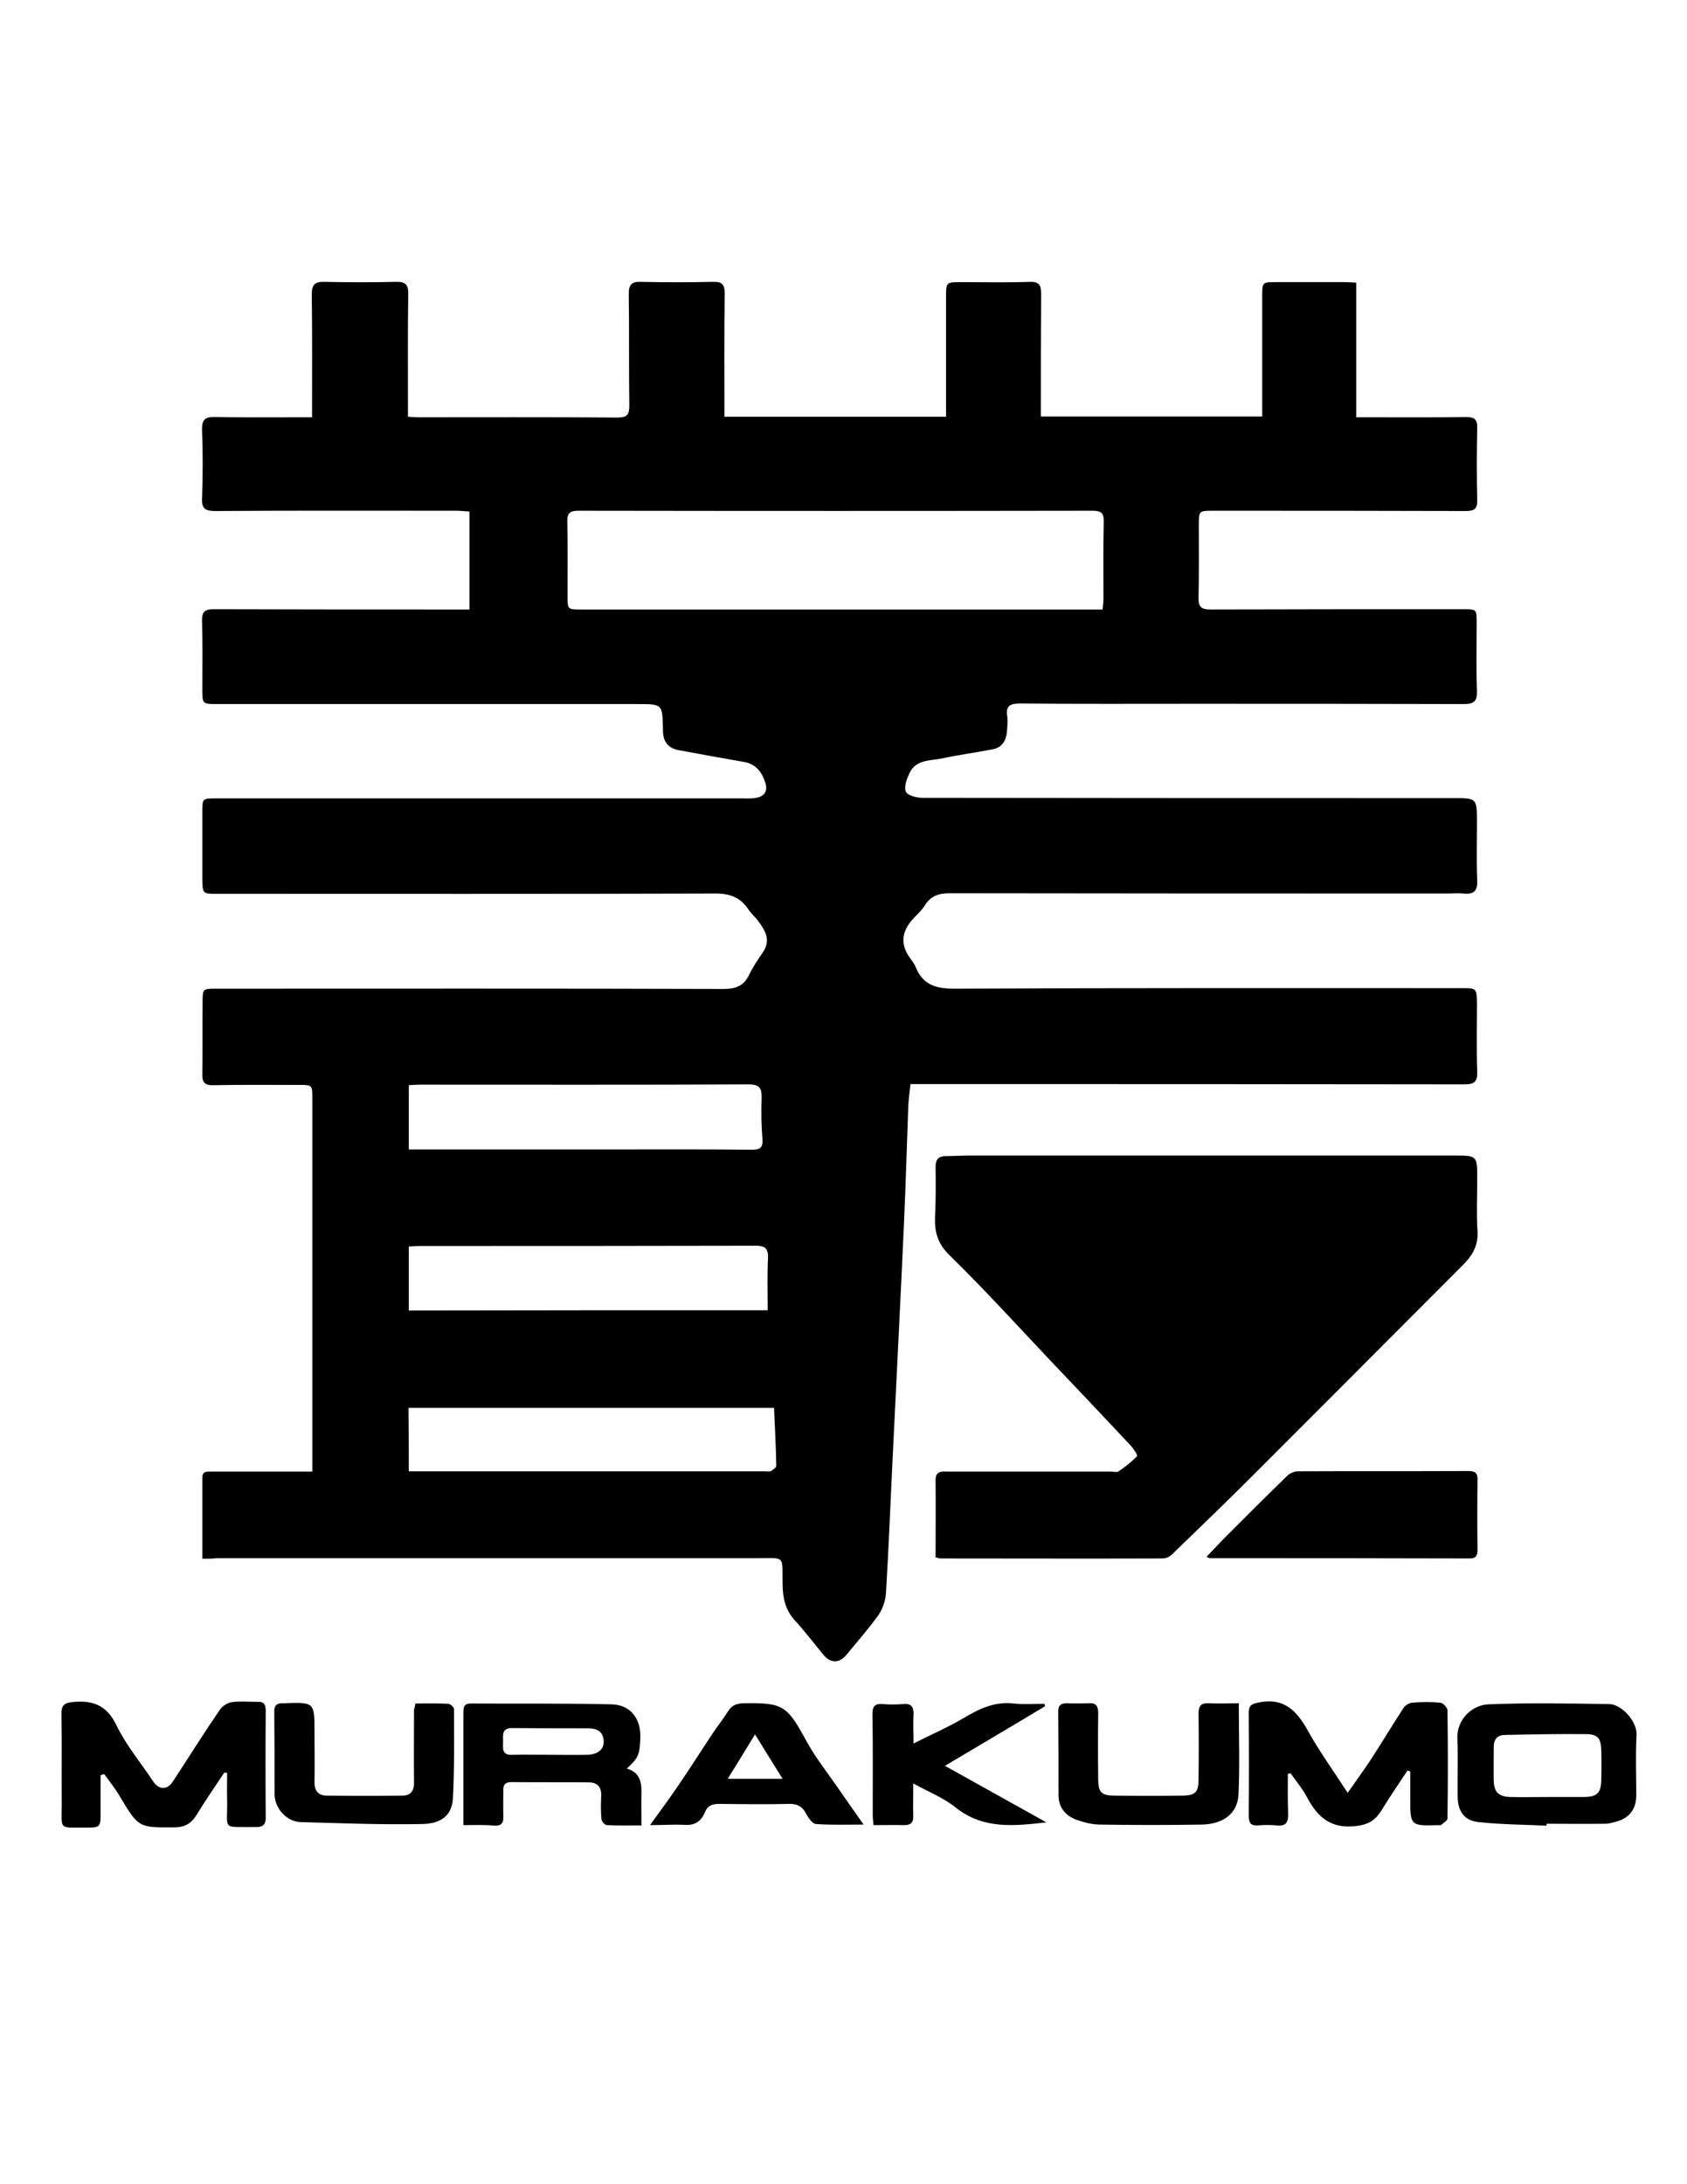 <?xml version="1.0" encoding="utf-8"?>
<!-- Generator: Adobe Illustrator 24.0.0, SVG Export Plug-In . SVG Version: 6.00 Build 0)  -->
<svg version="1.1" id="Layer_1" xmlns="http://www.w3.org/2000/svg" xmlns:xlink="http://www.w3.org/1999/xlink" x="0px" y="0px"
	 viewBox="0 0 612 792" style="enable-background:new 0 0 612 792;" xml:space="preserve">
<g>
	<g>
		<path d="M73.4,565.2c0-10.2,0-19.8,0-29.4c0-2.5,1.9-2.2,3.5-2.2c10.6,0,21.2,0,31.9,0c1.3,0,2.7,0,4.5,0c0-2,0-3.4,0-4.9
			c0-43.5,0-86.9,0-130.4c0-4.9,0-4.9-4.8-4.9c-10.4,0-20.7-0.1-31.1,0.1c-3.2,0.1-4.1-1.1-4-4.1c0.1-8.6,0-17.2,0.1-25.9
			c0-5,0-5,5-5c61.3,0,122.7-0.1,184,0.1c4.4,0,7.3-1.1,9.2-5c1.4-2.9,3.2-5.6,5-8.2c3.1-4.5,0.9-8-1.7-11.5c-1-1.4-2.4-2.5-3.4-4
			c-3-4.6-7-6-12.5-5.9c-60.1,0.2-120.2,0.1-180.3,0.1c-5.3,0-5.3,0-5.4-5.3c0-8.1,0-16.2,0-24.4c0-4.9,0-4.9,5-4.9
			c63.6,0,127.2,0,190.8,0c1.5,0,3,0.1,4.5-0.1c3.5-0.4,5-2.4,3.9-5.7c-1.2-3.7-3.3-6.6-7.6-7.4c-8-1.4-15.9-2.8-23.8-4.3
			c-3.9-0.7-5.7-3.2-5.7-7.2c0-0.2,0-0.5,0-0.7c-0.2-8.8-0.2-8.8-9.3-8.8c-50.7,0-101.4,0-152.2,0c-5.6,0-5.6,0-5.6-5.5
			c0-8.2,0.1-16.5-0.1-24.7c-0.1-3.3,1-4.2,4.3-4.2c29.2,0.1,58.5,0.1,87.7,0.1c1.6,0,3.2,0,5,0c0-12,0-23.6,0-35.5
			c-1.6-0.1-3.2-0.3-4.8-0.3c-29.1,0-58.2-0.1-87.3,0.1c-3.7,0-5.1-0.8-4.9-4.7c0.3-8.2,0.3-16.5,0-24.7c-0.1-3.9,1.2-4.8,4.9-4.7
			c10.4,0.2,20.7,0.1,31.1,0.1c1.3,0,2.7,0,3.9,0c0-15.1,0.1-29.8-0.1-44.5c0-3.6,1.1-4.7,4.7-4.6c8.6,0.2,17.2,0.2,25.9,0
			c3.5-0.1,4.5,1.1,4.4,4.6c-0.2,13.6-0.1,27.2-0.1,40.8c0,1.1,0,2.2,0,3.5c1.6,0.1,2.8,0.2,4,0.2c24,0,48-0.1,72,0.1
			c3.5,0,4.3-1,4.3-4.4c-0.2-13.5,0-27-0.2-40.5c0-3.2,1-4.4,4.3-4.3c8.7,0.2,17.5,0.2,26.2,0c3.2-0.1,4.3,0.8,4.3,4.2
			c-0.2,14.8-0.1,29.7-0.1,44.7c26.8,0,53.6,0,80.4,0c0-14.6,0-29,0-43.3c0-5.5,0-5.5,5.6-5.5c8.2,0,16.5,0.2,24.7-0.1
			c3.4-0.1,4.2,1.1,4.2,4.3c-0.1,14.7-0.1,29.5-0.1,44.5c26.9,0,53.6,0,80.3,0c0-14.6,0-29.1,0-43.5c0-5.2,0-5.2,5.1-5.2
			c8.2,0,16.5,0,24.7,0c1.3,0,2.7,0.1,4.3,0.2c0,16.3,0,32.2,0,48.8c1.7,0,3.2,0,4.6,0c11.7,0,23.5,0.1,35.2-0.1c3,0,4.2,0.8,4.1,4
			c-0.2,8.7-0.2,17.5,0,26.2c0.1,3.2-1.2,3.9-4.2,3.9c-30.5-0.1-61-0.1-91.5-0.1c-5.3,0-5.3,0-5.3,5.3c0,8.7,0.1,17.5-0.1,26.2
			c-0.1,3.2,0.9,4.3,4.2,4.3c30.6-0.1,61.2-0.1,91.8-0.1c4.9,0,4.9,0,4.9,5c0,8.2-0.2,16.5,0.1,24.7c0.1,3.7-1.1,4.7-4.7,4.7
			c-32.5-0.1-65-0.1-97.4-0.1c-21.2,0-42.5,0.1-63.7-0.1c-3.5,0-5.2,0.8-4.6,4.6c0.3,1.8,0,3.7-0.1,5.6c-0.3,3.3-1.8,5.8-5.2,6.4
			c-6.1,1.2-12.3,2-18.3,3.3c-4.2,0.9-9.4,0.3-11.8,5.2c-1,2.1-2.1,5-1.4,6.8c0.5,1.4,3.9,2.3,6,2.3c64.2,0.1,128.4,0.1,192.6,0.1
			c8.6,0,8.6,0,8.6,8.8c0,7-0.2,14,0.1,21c0.2,3.9-1.3,5.2-5,4.8c-1.9-0.2-3.7,0-5.6,0c-60.2,0-120.4,0-180.7-0.1
			c-4,0-6.9,0.9-9.1,4.4c-1.3,2.1-3.3,3.7-4.9,5.6c-3.3,4-3.9,8.2-1,12.7c0.9,1.4,2,2.6,2.6,4.1c2.9,7.2,8.5,7.9,15.5,7.8
			c60.8-0.3,121.7-0.2,182.5-0.2c5.5,0,5.5,0,5.6,5.6c0,8.2-0.2,16.5,0.1,24.7c0.1,3.6-1,4.6-4.6,4.6c-65.2-0.1-130.4-0.1-195.6-0.1
			c-1.7,0-3.5,0-5.4,0c-0.3,2.9-0.7,5.5-0.8,8.1c-0.5,13.7-0.9,27.5-1.5,41.2c-1.3,28.9-2.8,57.8-4.2,86.8
			c-0.8,16.2-1.4,32.4-2.4,48.6c-0.2,2.7-1.2,5.6-2.7,7.8c-3.6,5-7.7,9.7-11.6,14.4c-2.6,3.2-5.8,3.2-8.4,0
			c-3.5-4.2-6.8-8.6-10.5-12.6c-3.3-3.7-4.2-7.9-4.3-12.7c-0.2-11,1.4-9.7-9.9-9.7c-65.1,0-130.2,0-195.3,0
			C77.3,565.2,75.7,565.2,73.4,565.2z M400,221c0.1-1.5,0.3-2.6,0.3-3.7c0-9.4-0.1-18.7,0.1-28.1c0.1-3.1-0.9-4-4-4
			c-62.2,0.1-124.4,0.1-186.5,0c-3.1,0-4.2,0.8-4.1,4c0.2,9,0.1,18,0.1,27c0,4.8,0,4.8,5,4.8c61.6,0,123.1,0,184.7,0
			C396.8,221,398.3,221,400,221z M148.3,533.5c1.5,0,2.7,0,3.8,0c41.8,0,83.6,0,125.4,0c0.7,0,1.6,0.2,2.2-0.1c0.8-0.5,2-1.3,1.9-2
			c-0.1-6.9-0.5-13.9-0.8-20.9c-44.4,0-88.4,0-132.6,0C148.3,518.2,148.3,525.6,148.3,533.5z M278.5,475.1c0-6.5-0.2-12.6,0.1-18.6
			c0.2-3.7-0.9-4.9-4.8-4.8c-40.5,0.1-80.9,0.1-121.4,0.1c-1.3,0-2.7,0.1-4.1,0.2c0,7.9,0,15.4,0,23.2
			C191.9,475.1,235.2,475.1,278.5,475.1z M148.3,416.8c2.1,0,3.7,0,5.3,0c21.7,0,43.5,0,65.2,0c18,0,36-0.1,54,0.1
			c2.9,0,4-0.7,3.8-3.8c-0.4-5-0.5-10-0.3-15c0.1-3.7-0.9-4.9-4.8-4.9c-39.7,0.2-79.5,0.1-119.2,0.1c-1.3,0-2.6,0.1-4,0.2
			C148.3,401.4,148.3,408.9,148.3,416.8z"/>
		<path d="M339.4,564.7c0-9.5,0.1-18.8,0-28c0-3.2,2-3.2,4.3-3.1c19.7,0,39.5,0,59.2,0c1,0,2.3,0.4,2.9-0.1c2.4-1.6,4.7-3.4,6.7-5.5
			c0.3-0.3-1.3-2.8-2.4-3.9c-9.6-10.3-19.4-20.6-29.1-30.8c-12.1-12.8-23.9-25.8-36.5-38.1c-4.3-4.2-5.5-8.4-5.3-13.8
			c0.3-6.1,0.3-12.2,0.2-18.3c0-2.7,1.1-3.9,3.7-3.9c2.9,0,5.7-0.2,8.6-0.2c58.6,0,117.2,0,175.7,0c8.5,0,8.5,0,8.5,8.4
			c0,6.4-0.3,12.8,0.1,19.1c0.3,5-1.8,8.7-5,11.9c-25.9,26-51.8,51.9-77.7,77.8c-9.3,9.3-18.8,18.4-28.3,27.6
			c-0.8,0.8-2.2,1.3-3.3,1.3c-26.9,0.1-53.7,0-80.6,0C340.8,565.1,340.3,564.9,339.4,564.7z"/>
		<path d="M437.7,564.5c2.2-2.3,4.2-4.4,6.2-6.5c7.7-7.7,15.4-15.4,23.2-23c0.9-0.8,2.3-1.4,3.5-1.5c20.7-0.1,41.5,0,62.2-0.1
			c2.5,0,3.3,0.9,3.2,3.3c-0.1,8.4-0.1,16.7,0,25.1c0,2-0.3,3.3-2.8,3.3c-31.5-0.1-63-0.1-94.4-0.1
			C438.7,565,438.6,564.9,437.7,564.5z"/>
		<path d="M81.4,642.7c-3.4,5.1-6.9,10.2-10.1,15.4c-1.9,3.1-4.3,4.5-7.9,4.5c-13.2,0.1-13.1,0.2-20.1-11.5
			c-1.6-2.7-3.6-5.2-5.5-7.8c-0.4,0.1-0.8,0.2-1.3,0.4c0,4.4,0,8.8,0,13.2c0,5.8,0,5.8-5.8,5.8c-9.6,0-8.3,0.8-8.3-8.5
			c-0.1-11,0.1-22-0.1-32.9c0-2.9,1-3.8,3.8-4.1c7.3-0.8,12.5,0.9,16.1,8.3c3.5,7.3,8.9,13.7,13.4,20.5c2.1,3.1,5.1,3.1,7.1,0
			c5.7-8.7,11.2-17.5,17.1-26.1c0.9-1.3,2.8-2.5,4.3-2.7c3.1-0.4,6.2-0.1,9.3-0.1c2.3-0.1,3,0.9,3,3.2c-0.1,13-0.1,26,0,38.9
			c0,2.3-1,3.2-3.1,3.3c-0.2,0-0.5,0-0.7,0c-12.4-0.1-10,1.3-10.2-9.5c-0.1-3.4,0-6.8,0-10.2C82.2,642.9,81.8,642.8,81.4,642.7z"/>
		<path d="M488.9,650.1c3.2-4.6,5.7-8,8.1-11.6c4.1-6.3,8-12.8,12.1-19.1c0.6-1,2.1-1.9,3.3-2c3.3-0.3,6.8-0.3,10.1,0
			c1,0.1,2.5,1.7,2.6,2.7c0.2,13.1,0.2,26.2,0,39.3c0,0.8-1.5,1.6-2.4,2.4c-0.1,0.1-0.5,0-0.7,0c-10.4,0.3-10.4,0.3-10.4-9.9
			c0-3.2,0-6.4,0-9.6c-0.3-0.1-0.7-0.2-1-0.3c-3.1,4.7-6.3,9.3-9.2,14.1c-2.2,3.6-4.5,5.4-9.2,6c-9.2,1.2-14.1-3-18-10.3
			c-1.6-3.1-4-5.9-6-8.8c-0.3,0.1-0.7,0.2-1,0.2c0,4.8-0.1,9.6,0.1,14.4c0.1,3.1-0.7,4.7-4.2,4.3c-2.2-0.2-4.5-0.2-6.7,0
			c-2.7,0.2-3.4-1-3.4-3.5c0.1-12.5,0.1-25,0-37.4c0-2.8,1.3-3.2,3.8-3.7c9.2-1.8,13.7,3.2,17.7,10.3
			C478.5,634.9,483.6,641.9,488.9,650.1z"/>
		<path d="M168.1,661.8c0-6.3,0-11.9,0-17.5c0-7.7,0-15.5,0-23.2c0-1.9,0.1-3.4,2.7-3.4c17,0.1,34-0.1,51,0.3
			c6.8,0.1,10.7,5.1,10.5,12c-0.2,6.3-0.7,7.4-4.9,11.3c4.5,1.3,5.4,4.6,5.3,8.7c-0.1,3.8,0,7.7,0,11.9c-4.5,0-8.5,0.1-12.5-0.1
			c-0.8,0-2-1.4-2-2.2c-0.3-2.8-0.2-5.7-0.1-8.6c0.1-3.1-1.5-4.7-4.5-4.7c-9.4-0.1-18.7,0-28.1-0.1c-2.1,0-3,0.9-2.9,2.9
			c0,3.2-0.1,6.5,0,9.7c0.1,2.4-0.9,3.3-3.3,3.2C175.7,661.6,172.2,661.8,168.1,661.8z M199.9,636.3
			C199.9,636.3,199.9,636.3,199.9,636.3c4.4,0,8.7,0.1,13.1,0c3.9-0.1,6.2-2,6-5.1c-0.2-3.4-2.5-4.5-5.6-4.5c-9.2,0-18.4,0-27.6-0.1
			c-3.8,0-3.3,2.5-3.3,4.9c0,2.3-0.6,5,3.3,4.8C190.5,636.2,195.2,636.3,199.9,636.3z"/>
		<path d="M561,662c-8.2-0.4-16.4-0.4-24.6-1.3c-5.1-0.5-7.5-3.8-7.6-9.1c-0.1-7,0.2-14-0.1-21c-0.4-7,5.3-12.4,11.3-12.6
			c14.6-0.6,29.2-0.3,43.8-0.1c4.4,0.1,10.2,6.2,9.9,11.3c-0.4,7.2-0.1,14.5-0.1,21.7c0,5.3-2.7,8.6-7.9,9.8
			c-1.1,0.3-2.2,0.6-3.3,0.6c-7.1,0.1-14.2,0-21.3,0C561,661.7,561,661.8,561,662z M561.5,651.6
			C561.5,651.6,561.5,651.6,561.5,651.6c2.1,0,4.2,0,6.4,0c2.1,0,4.2,0,6.4,0c5.2,0,6.6-1.4,6.6-6.7c0.1-3.4,0.1-6.7,0-10.1
			c-0.1-4.5-1.2-6-5.7-6c-9.7-0.1-19.5,0.1-29.2,0.3c-2.7,0-4.1,1.5-4.1,4.3c0,4.1-0.1,8.2,0,12.4c0.1,4.1,1.9,5.7,6.1,5.8
			C552.5,651.7,557,651.6,561.5,651.6z"/>
		<path d="M235.8,661.8c4-5.5,7.3-10,10.5-14.7c4.1-6,8-12.2,12-18.2c1.9-2.9,4.1-5.6,5.9-8.5c1.4-2.2,3.2-2.7,5.6-2.8
			c14.4-0.2,15.7,0.8,22.8,13.8c3.1,5.7,7.2,10.9,10.9,16.2c3.1,4.5,6.2,8.9,9.8,14c-6.3,0-11.8,0.2-17.3-0.2
			c-1.3-0.1-2.8-2.3-3.6-3.8c-1.3-2.5-3-3.5-5.9-3.5c-8.5,0.2-17,0.1-25.5,0c-2.6,0-4.3,0.6-5.3,3.1c-1.4,3.4-3.8,4.8-7.6,4.5
			C244.4,661.5,240.6,661.8,235.8,661.8z M283.9,645c-3.5-5.7-6.7-10.7-10-16.1c-3.4,5.6-6.5,10.6-9.9,16.1
			C270.8,645,277,645,283.9,645z"/>
		<path d="M449.4,617.6c0,11.4,0.4,22.3-0.1,33c-0.3,6.9-5.4,10.8-13.2,11c-12.3,0.2-24.7,0.2-37.1,0c-2.8,0-5.7-0.8-8.4-1.7
			c-4.1-1.5-6.6-4.5-6.6-9c0-10.1,0-20.2-0.1-30.3c0-2.4,1.1-3,3.2-3c2.6,0.1,5.2,0.1,7.9,0c2.7-0.2,3.4,1.1,3.4,3.6
			c-0.1,8-0.1,16,0,23.9c0,4.8,1.1,6,6,6c8.2,0.1,16.5,0.1,24.7,0c4.6-0.1,5.7-1.3,5.7-5.9c0.1-8,0.1-16,0-23.9
			c0-2.7,0.9-3.8,3.6-3.7C442,617.8,445.6,617.6,449.4,617.6z"/>
		<path d="M150.7,617.7c4,0,8-0.1,11.9,0.1c0.8,0,2.1,1.3,2.1,1.9c0,10.8,0.2,21.7-0.4,32.5c-0.4,5.9-4,9.1-11.2,9.2
			c-14.7,0.3-29.4-0.3-44.1-0.7c-4.6-0.1-9.4-4.6-9.4-10.3c0-10,0-20-0.1-29.9c0-2.1,0.9-2.9,2.9-2.9c0.2,0,0.5,0,0.7,0
			c11-0.4,11-0.4,11,10.5c0,6,0.1,12,0,18c-0.1,3.3,1.4,5,4.6,5c9.1,0.1,18.2,0.1,27.3,0c3.1,0,4.3-1.9,4.2-5
			c-0.1-8.7,0-17.5,0-26.2C150.4,619.4,150.5,618.8,150.7,617.7z"/>
		<path d="M331.3,646.7c0,4.7-0.1,8.3,0,11.8c0.1,2.4-0.9,3.3-3.3,3.3c-3.6-0.1-7.2,0-11.1,0c-0.1-1.4-0.3-2.5-0.3-3.5
			c0-12.2,0.1-24.5-0.1-36.7c0-2.7,0.7-3.9,3.6-3.7c2.5,0.2,5,0.2,7.5,0c3.1-0.3,3.9,1.1,3.8,3.9c-0.2,3.2,0,6.4,0,10.4
			c6.7-3.4,12.8-6,18.3-9.3c5.7-3.4,11.3-6,18.1-5.2c3.7,0.4,7.4,0.1,11.1,0.1c0.1,0.3,0.1,0.6,0.2,0.9
			c-11.8,7.1-23.7,14.1-36.3,21.6c13,7.2,24.9,13.9,36.8,20.5c-11.6,1.3-22.8,2.6-32.8-5.3C342.5,652,337.2,649.9,331.3,646.7z"/>
	</g>
</g>
</svg>
